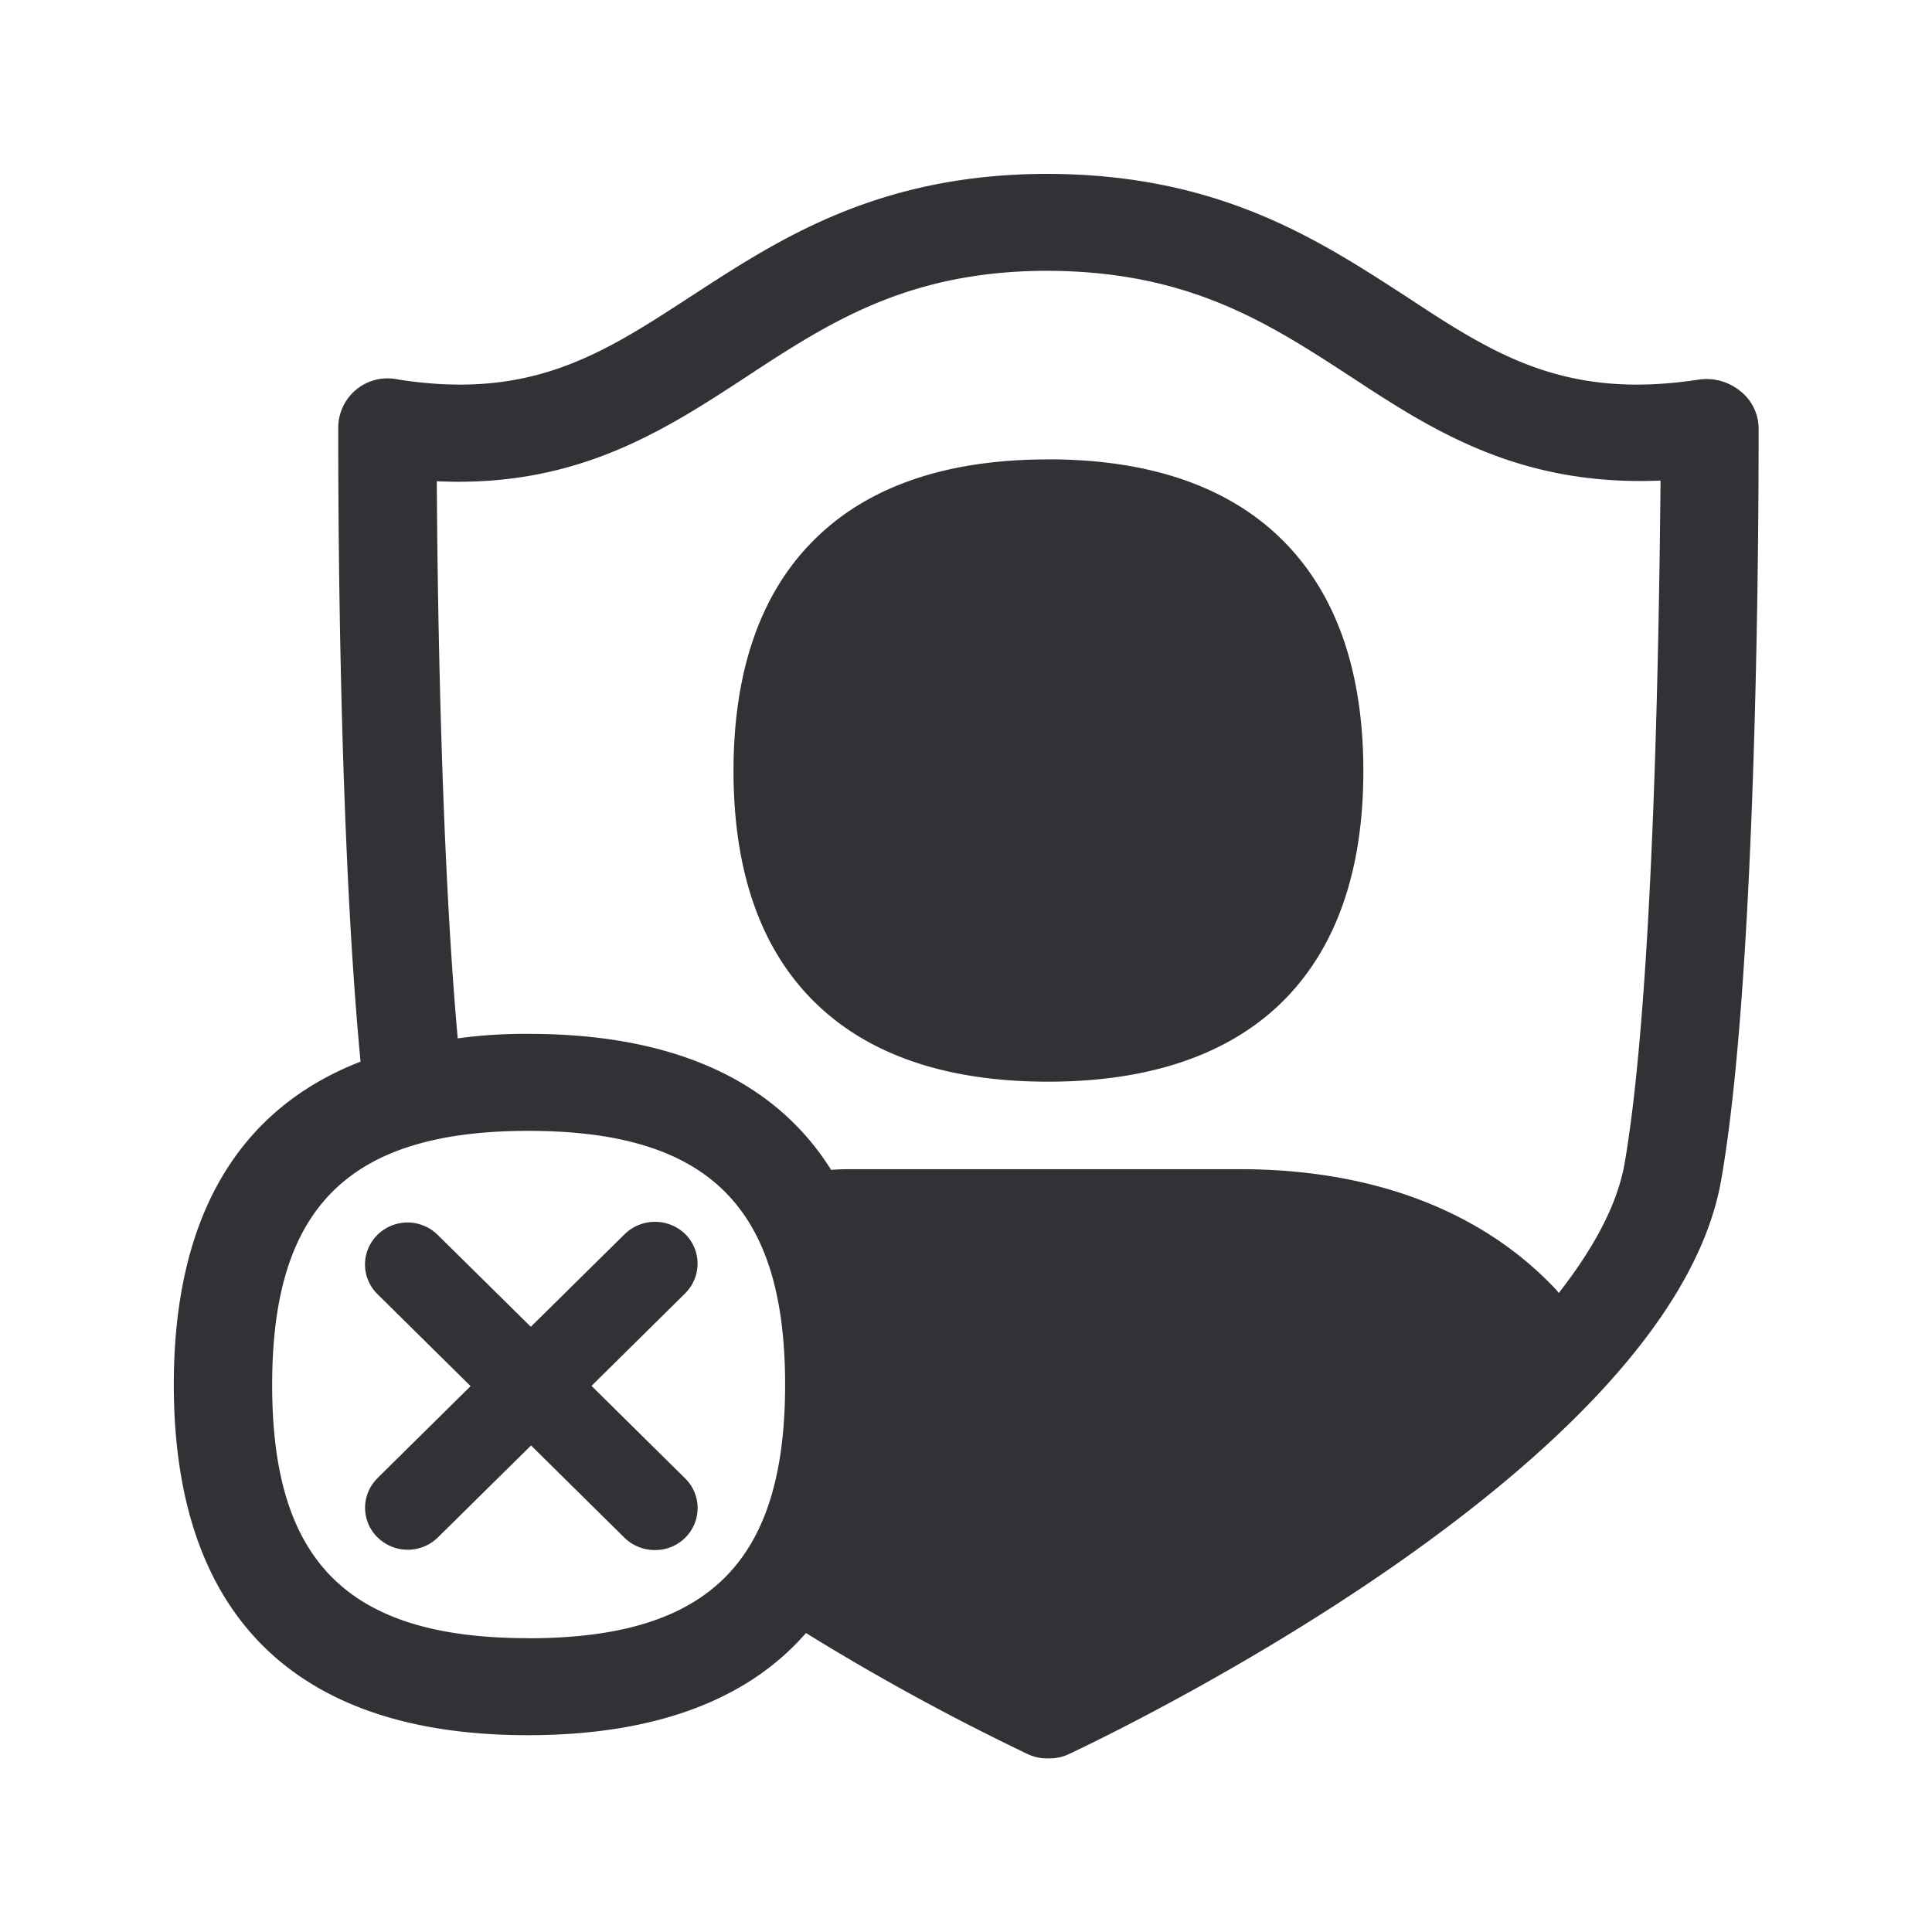 <svg width="24" height="24" fill="none" xmlns="http://www.w3.org/2000/svg"><path fill-rule="evenodd" clip-rule="evenodd" d="M21.846 5.33v-.027a.598.598 0 0 0-.235-.451.663.663 0 0 0-.504-.137c-1.67.257-2.55-.314-3.647-1.037l-.022-.014c-1.084-.702-2.309-1.496-4.412-1.504h-.009c-2.097 0-3.33.803-4.41 1.506l-.019.012c-1.109.723-1.986 1.294-3.638 1.037a.613.613 0 0 0-.748.588v.031c0 .454-.008 4.88.277 7.854-1.487.577-2.32 1.888-2.32 4.011 0 2.975 1.62 4.359 4.401 4.356 1.521 0 2.704-.409 3.452-1.269a29.31 29.31 0 0 0 2.75 1.502.56.56 0 0 0 .26.055.56.56 0 0 0 .261-.055l.004-.002c.348-.165 7.463-3.524 8.094-7.127.471-2.679.466-8.801.465-9.329Zm-1.218.64c-.017 1.722-.076 6.353-.448 8.49-.093.52-.393 1.058-.816 1.602-.03-.04-.056-.065-.08-.09-.92-.95-2.264-1.448-3.883-1.448h-4.768c-.103 0-.21 0-.308.009-.717-1.143-2.008-1.69-3.759-1.69a6.159 6.159 0 0 0-.88.056c-.21-2.33-.252-5.546-.26-6.921 1.717.081 2.798-.61 3.84-1.294l.006-.004c1.029-.674 2.009-1.316 3.745-1.316h.008c1.748.009 2.726.645 3.762 1.32 1.026.675 2.098 1.358 3.84 1.286Zm-7.61-.264c1.234 0 2.2.322 2.87.961.695.664 1.048 1.641 1.048 2.91 0 1.27-.353 2.247-1.048 2.908-.666.63-1.633.952-2.868.952-1.235 0-2.199-.319-2.866-.955-.692-.658-1.042-1.636-1.042-2.905s.35-2.249 1.042-2.91c.664-.639 1.63-.96 2.863-.96ZM8.51 15.328a.517.517 0 0 1 .008.731l-.008.009-1.162 1.148 1.162 1.148a.517.517 0 0 1 .008.732l-.008.008a.525.525 0 0 1-.375.151.537.537 0 0 1-.376-.151l-1.162-1.148-1.157 1.142a.535.535 0 0 1-.75 0 .515.515 0 0 1-.006-.73l.002-.004.003-.002 1.157-1.143-1.157-1.143a.515.515 0 0 1-.005-.731l.002-.003a.533.533 0 0 1 .751-.002l1.157 1.142 1.163-1.148a.54.54 0 0 1 .753-.006Zm-1.947 5.023c2.238 0 3.19-.942 3.19-3.152 0-2.204-.952-3.151-3.19-3.151-2.23 0-3.182.95-3.182 3.151-.003 2.213.953 3.151 3.182 3.151Z" fill="#313235"/></svg>